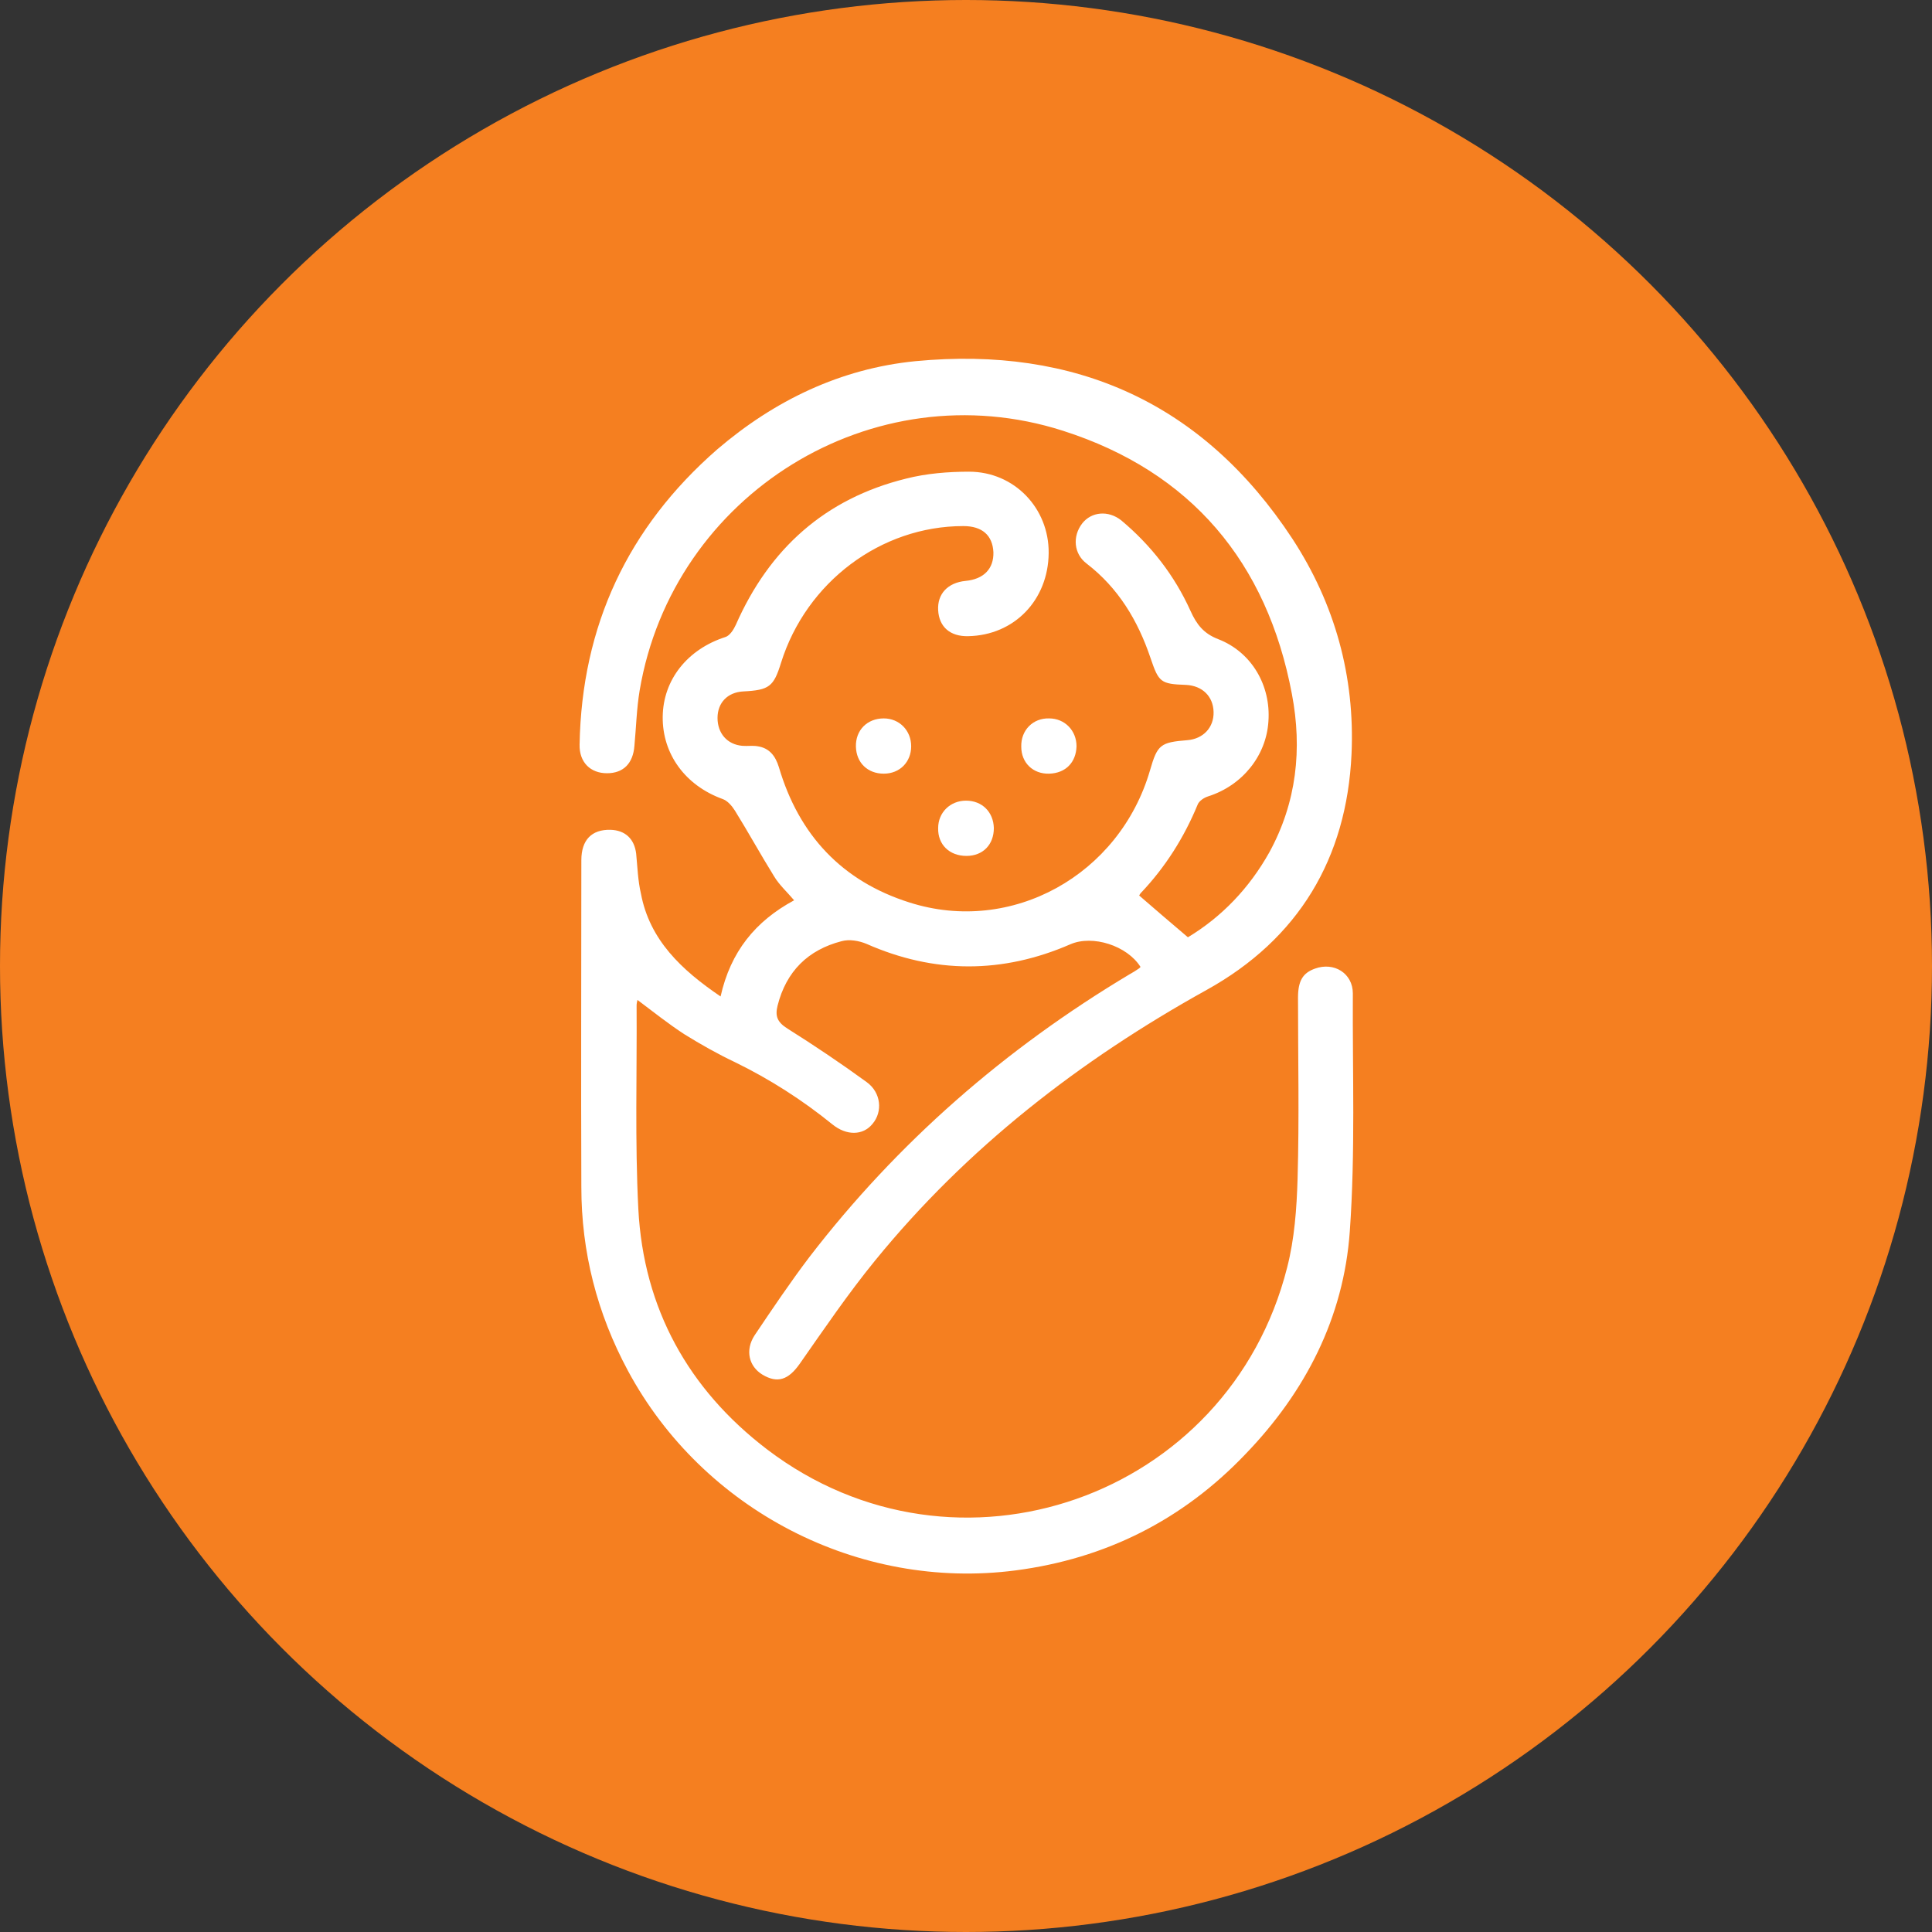 <?xml version="1.0" encoding="utf-8"?>
<!-- Generator: Adobe Illustrator 22.0.1, SVG Export Plug-In . SVG Version: 6.00 Build 0)  -->
<svg version="1.1" id="Layer_1" xmlns="http://www.w3.org/2000/svg" xmlns:xlink="http://www.w3.org/1999/xlink" x="0px" y="0px"
	 viewBox="0 0 444 444" style="enable-background:new 0 0 444 444;" xml:space="preserve">
<rect x="0" y="0" width="444" height="444" fill="#333333" stroke="none"/>
<style type="text/css">
	.st0{fill:#F57F20;}
	.st1{fill:#FFFFFF;}
</style>
<circle class="st0" cx="222" cy="222" r="222"/>
<g>
	<path class="st1" d="M165.6,229c2.3-10.3,8-17.3,16.9-22.1c-1.6-1.9-3.4-3.5-4.6-5.5c-3.1-5-5.9-10.1-9-15.1
		c-0.7-1.1-1.7-2.3-2.9-2.7c-8.5-3.1-13.8-10.3-13.7-18.9c0.1-8.5,5.7-15.5,14.4-18.3c1-0.3,1.9-1.7,2.4-2.8
		c7.7-17.5,20.5-29,39.1-33.6c4.7-1.2,9.7-1.6,14.5-1.6c10.4,0,18.4,8.4,18.3,18.7c-0.1,10.8-7.9,18.9-18.5,19.1
		c-4.1,0.1-6.7-2.1-6.9-6c-0.2-3.7,2.2-6.3,6.3-6.7c4.2-0.4,6.5-2.8,6.4-6.6c-0.2-3.9-2.6-6-6.9-6c-19,0-36.1,12.9-41.9,31.4
		c-1.7,5.5-2.7,6.3-8.7,6.6c-3.6,0.2-5.9,2.6-5.9,6.1c0,3.5,2.2,6.1,5.7,6.4c1.2,0.1,2.4-0.1,3.5,0.1c2.7,0.4,4.1,2.2,4.9,4.8
		c4.6,15.6,14.5,26.2,30,31.1c23.5,7.5,48.3-6.3,55.3-30.4c1.7-5.9,2.4-6.4,8.6-6.9c3.6-0.3,6.1-2.9,6-6.5c-0.1-3.6-2.6-6-6.3-6.2
		c-5.9-0.2-6.3-0.6-8.2-6.2c-2.9-8.6-7.4-16.1-14.7-21.7c-2.9-2.2-3.3-6.2-1-9.2c2.1-2.7,6-3.1,9-0.7c6.8,5.7,12.2,12.6,15.9,20.8
		c1.4,3.1,3,5.2,6.4,6.5c7.7,3,12.1,10.7,11.5,18.9c-0.5,7.9-6,14.7-13.8,17.2c-1,0.3-2.2,1.1-2.5,2c-3.1,7.5-7.4,14.3-13,20.2
		c-0.2,0.2-0.4,0.6-0.4,0.6c3.7,3.2,7.3,6.3,11.2,9.6c7.8-4.7,14.1-11.3,18.7-19.5c6.3-11.5,7.6-23.8,5.2-36.4
		c-5.7-30.3-23.2-51.1-52.6-60.5c-43.7-14-89.7,14.6-97.3,59.7c-0.7,4.2-0.8,8.5-1.2,12.7c-0.3,4-2.5,6.3-6.3,6.3
		c-3.8,0-6.4-2.5-6.3-6.6c0.5-27.3,11.1-49.9,31.6-67.8C178,92,193.2,84.7,210.4,83c36.7-3.5,66.1,9.6,86.6,40.8
		c9.8,15,14.4,31.7,13.6,49.5c-1.1,24-12.2,42.5-33.3,54.2c-29.2,16.2-55.1,36.3-76.2,62.2c-6.2,7.6-11.7,15.7-17.3,23.7
		c-2.6,3.7-5.1,4.6-8.6,2.5c-3.1-1.9-4-5.6-1.8-9c4.1-6.1,8.2-12.2,12.6-18c20.3-26.4,45-47.9,73.6-65c0.7-0.4,1.4-0.8,2.1-1.3
		c0.1-0.1,0.3-0.2,0.4-0.4c-3.1-4.9-11-7.4-16.1-5.2c-15.6,6.8-31.3,6.8-46.9-0.1c-1.7-0.7-3.9-1.1-5.7-0.6
		c-7.7,2-12.7,6.9-14.7,14.8c-0.6,2.4-0.1,3.8,2.3,5.3c6.2,3.9,12.3,8,18.2,12.3c3.3,2.4,3.7,6.8,1.3,9.6c-2.2,2.7-6,2.7-9.2,0.1
		c-6.9-5.6-14.4-10.4-22.4-14.3c-4-1.9-7.9-4.1-11.6-6.4c-3.7-2.4-7.2-5.2-10.8-7.9c-0.1,0.4-0.2,0.8-0.2,1.3
		c0.1,15.6-0.4,31.2,0.4,46.8c1.2,22.8,11.5,41.4,29.6,55.2c43.5,33.1,106.1,11.2,119.5-41.8c1.7-6.6,2.2-13.6,2.4-20.4
		c0.4-13.9,0.1-27.8,0.1-41.6c0-3.9,1.1-5.7,3.9-6.7c4.4-1.6,8.7,1.1,8.7,5.7c-0.1,18.2,0.6,36.5-0.7,54.7
		c-1.4,19.8-10.2,36.9-24,51.2c-14.4,15.1-32.1,24-52.8,26.7c-36.1,4.7-71.9-13.9-89.1-45.9c-7.1-13.2-10.7-27.3-10.7-42.2
		c-0.1-25,0-50.1,0-75.1c0-4.7,2.4-7.1,6.7-7c3.4,0.1,5.5,2.1,5.9,5.5c0.3,3.1,0.4,6.2,1.1,9.2C149.3,216,156.6,222.9,165.6,229z"/>
	<path class="st1" d="M241.1,177.8c-3.7,0.1-6.4-2.5-6.4-6.2c-0.1-3.8,2.7-6.6,6.4-6.5c3.6,0,6.3,2.8,6.3,6.4
		C247.3,175.2,244.9,177.7,241.1,177.8z"/>
	<path class="st1" d="M203.1,177.8c-3.7,0-6.3-2.5-6.4-6.2c-0.1-3.8,2.6-6.5,6.4-6.5c3.6,0,6.3,2.8,6.3,6.4
		C209.4,175.1,206.8,177.8,203.1,177.8z"/>
	<path class="st1" d="M222.1,196.7c-3.9,0-6.6-2.6-6.5-6.4c0-3.6,2.8-6.3,6.4-6.3c3.7,0,6.3,2.6,6.4,6.3
		C228.4,194.1,225.9,196.7,222.1,196.7z"/>
</g>
</svg>
